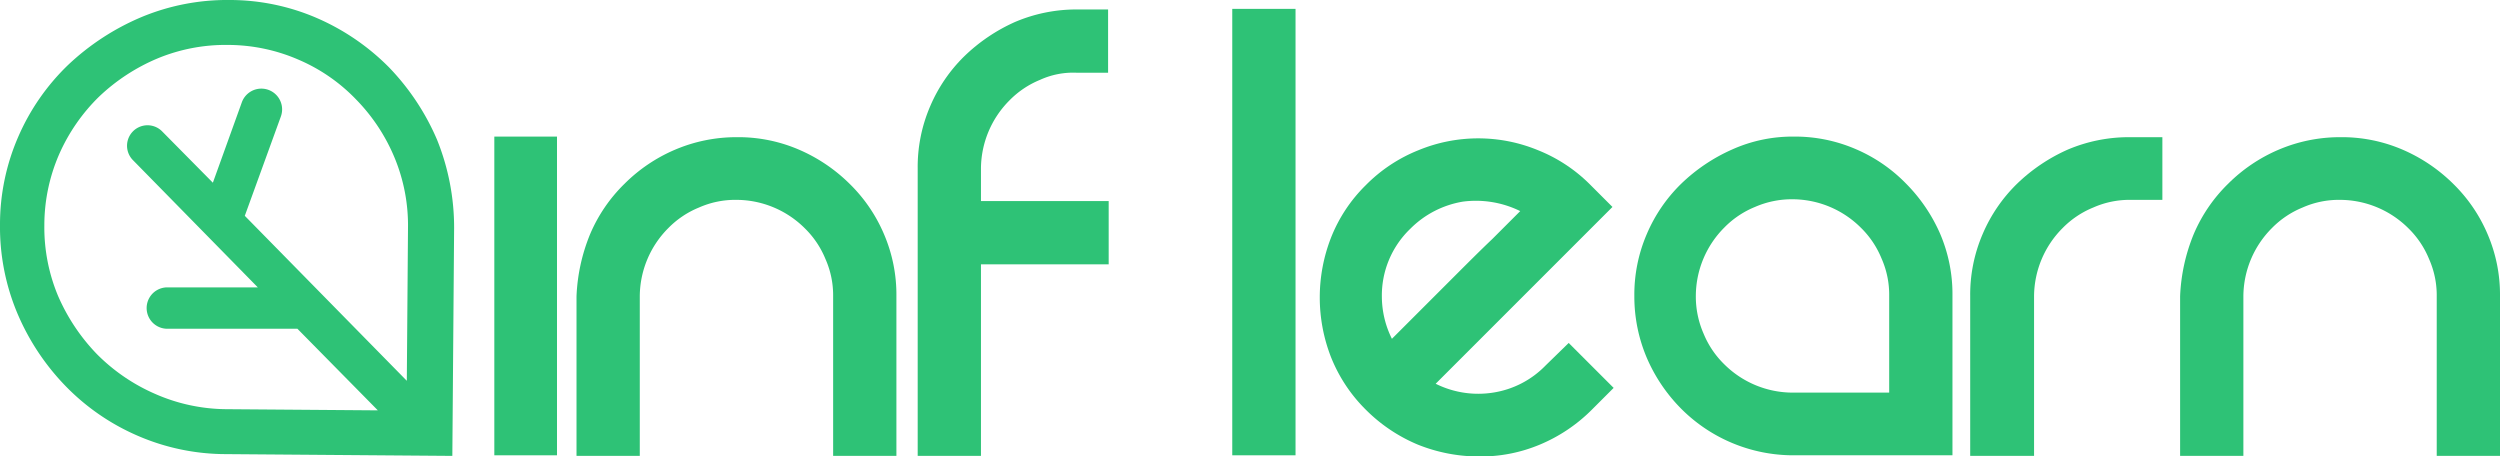 <svg xmlns="http://www.w3.org/2000/svg" viewBox="0 0 422.8 77.2"><defs><style>.cls-1{fill:#2ec276;}</style></defs><title>inflearn</title><g id="레이어_2" data-name="레이어 2"><g id="레이어_1-2" data-name="레이어 1"><path class="cls-1" d="M73.9,23.6a40.61,40.61,0,0,0-8.1-12.2A39,39,0,0,0,53.7,3.1,37.14,37.14,0,0,0,38.8,0,37.69,37.69,0,0,0,23.9,2.9,41.56,41.56,0,0,0,11.5,11,37.61,37.61,0,0,0,3.1,23.1,37.14,37.14,0,0,0,0,38,37.69,37.69,0,0,0,2.9,52.9a40,40,0,0,0,8.2,12.4,38,38,0,0,0,12.2,8.4,37.5,37.5,0,0,0,14.9,3.1l38.3.3.3-38.5A39.67,39.67,0,0,0,73.9,23.6Zm-47.7,43a31.63,31.63,0,0,1-9.8-6.7A33,33,0,0,1,9.8,50,30,30,0,0,1,7.5,38.1a30,30,0,0,1,2.5-12,31.19,31.19,0,0,1,6.7-9.7,32.69,32.69,0,0,1,9.9-6.5A30,30,0,0,1,38.5,7.6a30,30,0,0,1,12,2.5,29.6,29.6,0,0,1,9.7,6.7,31.06,31.06,0,0,1,6.5,9.8,29.85,29.85,0,0,1,2.3,12l-.2,25.8L41.4,36.5l6.1-16.8a3.51,3.51,0,1,0-6.6-2.4L36,30.9l-8.6-8.7a3.46,3.46,0,1,0-4.9,4.9L43.6,48.6H28.3a3.5,3.5,0,0,0,0,7h22L63.9,69.4l-25.8-.2A30.31,30.31,0,0,1,26.2,66.6Z"/><path class="cls-1" d="M94.2,23.1V77H83.6V23.1Z"/><path class="cls-1" d="M99.8,39.6a26.22,26.22,0,0,1,5.8-8.5,27.17,27.17,0,0,1,8.6-5.8,26.48,26.48,0,0,1,10.4-2.1,25.91,25.91,0,0,1,10.5,2.1,27.76,27.76,0,0,1,8.6,5.8,26.22,26.22,0,0,1,5.8,8.5,25.91,25.91,0,0,1,2.1,10.5v27H140.9v-27a15.14,15.14,0,0,0-1.3-6.3,15.39,15.39,0,0,0-3.5-5.2,16.43,16.43,0,0,0-11.6-4.8,15.14,15.14,0,0,0-6.3,1.3,15.39,15.39,0,0,0-5.2,3.5,16.43,16.43,0,0,0-4.8,11.5v27H97.5v-27A30.85,30.85,0,0,1,99.8,39.6Z"/><path class="cls-1" d="M175.9,13.5a15.39,15.39,0,0,0-5.2,3.5,16.43,16.43,0,0,0-4.8,11.5V34h21.6V44.7H165.9V77.1H155.2V28.5A25.91,25.91,0,0,1,157.3,18a26.22,26.22,0,0,1,5.8-8.5,29.62,29.62,0,0,1,8.6-5.8,26.48,26.48,0,0,1,10.4-2.1h5.3V12.3h-5.3A13.47,13.47,0,0,0,175.9,13.5Z"/><path class="cls-1" d="M219.1,1.5V77H208.4V1.5Z"/><path class="cls-1" d="M265.3,58l7.6,7.6-3.7,3.7a27.24,27.24,0,0,1-8.8,5.9,25.9,25.9,0,0,1-10.3,2,27.77,27.77,0,0,1-10.3-2,27.24,27.24,0,0,1-8.8-5.9,26.12,26.12,0,0,1-5.9-8.9,27.79,27.79,0,0,1,0-20.2,25.64,25.64,0,0,1,5.9-8.9,26.12,26.12,0,0,1,8.9-5.9,26.5,26.5,0,0,1,20.2,0,26.12,26.12,0,0,1,8.9,5.9l3.7,3.7L242.8,64.9a16.14,16.14,0,0,0,9.7,1.5,15.69,15.69,0,0,0,8.9-4.6ZM238.5,38.7a15.63,15.63,0,0,0-4.8,11.5,16.12,16.12,0,0,0,1.7,7.1l4.4-4.4,6.2-6.2c2.2-2.2,4.3-4.3,6.4-6.3l4.7-4.7a17,17,0,0,0-9.7-1.6A16.33,16.33,0,0,0,238.5,38.7Z"/><path class="cls-1" d="M303.3,23.1a25.91,25.91,0,0,1,10.5,2.1,26.22,26.22,0,0,1,8.5,5.8,27.88,27.88,0,0,1,5.8,8.5A25.91,25.91,0,0,1,330.2,50V77H303.3a26.79,26.79,0,0,1-19-7.9,27.76,27.76,0,0,1-5.8-8.6,26.48,26.48,0,0,1-2.1-10.4,25.91,25.91,0,0,1,2.1-10.5,26.22,26.22,0,0,1,5.8-8.5,29.62,29.62,0,0,1,8.6-5.8A24.91,24.91,0,0,1,303.3,23.1Zm16.2,43.2V50a15.14,15.14,0,0,0-1.3-6.3,15.39,15.39,0,0,0-3.5-5.2,16.43,16.43,0,0,0-11.5-4.8,15.6,15.6,0,0,0-6.4,1.3,15.39,15.39,0,0,0-5.2,3.5A16.43,16.43,0,0,0,286.8,50a15.6,15.6,0,0,0,1.3,6.4,15.39,15.39,0,0,0,3.5,5.2,16.43,16.43,0,0,0,11.6,4.8h16.3Z"/><path class="cls-1" d="M365.7,23.1V33.8h-5.4a15.14,15.14,0,0,0-6.3,1.3,15.39,15.39,0,0,0-5.2,3.5A16.43,16.43,0,0,0,344,50.1v27H333.2v-27a25.91,25.91,0,0,1,2.1-10.5,26.22,26.22,0,0,1,5.8-8.5,29.62,29.62,0,0,1,8.6-5.8,26.48,26.48,0,0,1,10.4-2.1h5.6Z"/><path class="cls-1" d="M371,39.6a26.22,26.22,0,0,1,5.8-8.5,27.17,27.17,0,0,1,8.6-5.8,26.48,26.48,0,0,1,10.4-2.1,25.91,25.91,0,0,1,10.5,2.1,27.76,27.76,0,0,1,8.6,5.8,26.22,26.22,0,0,1,5.8,8.5,25.91,25.91,0,0,1,2.1,10.5v27H412.1v-27a15.14,15.14,0,0,0-1.3-6.3,15.39,15.39,0,0,0-3.5-5.2,16.43,16.43,0,0,0-11.6-4.8,15.14,15.14,0,0,0-6.3,1.3,15.39,15.39,0,0,0-5.2,3.5,16.43,16.43,0,0,0-4.8,11.5v27H368.7v-27A30.85,30.85,0,0,1,371,39.6Z"/></g></g></svg>